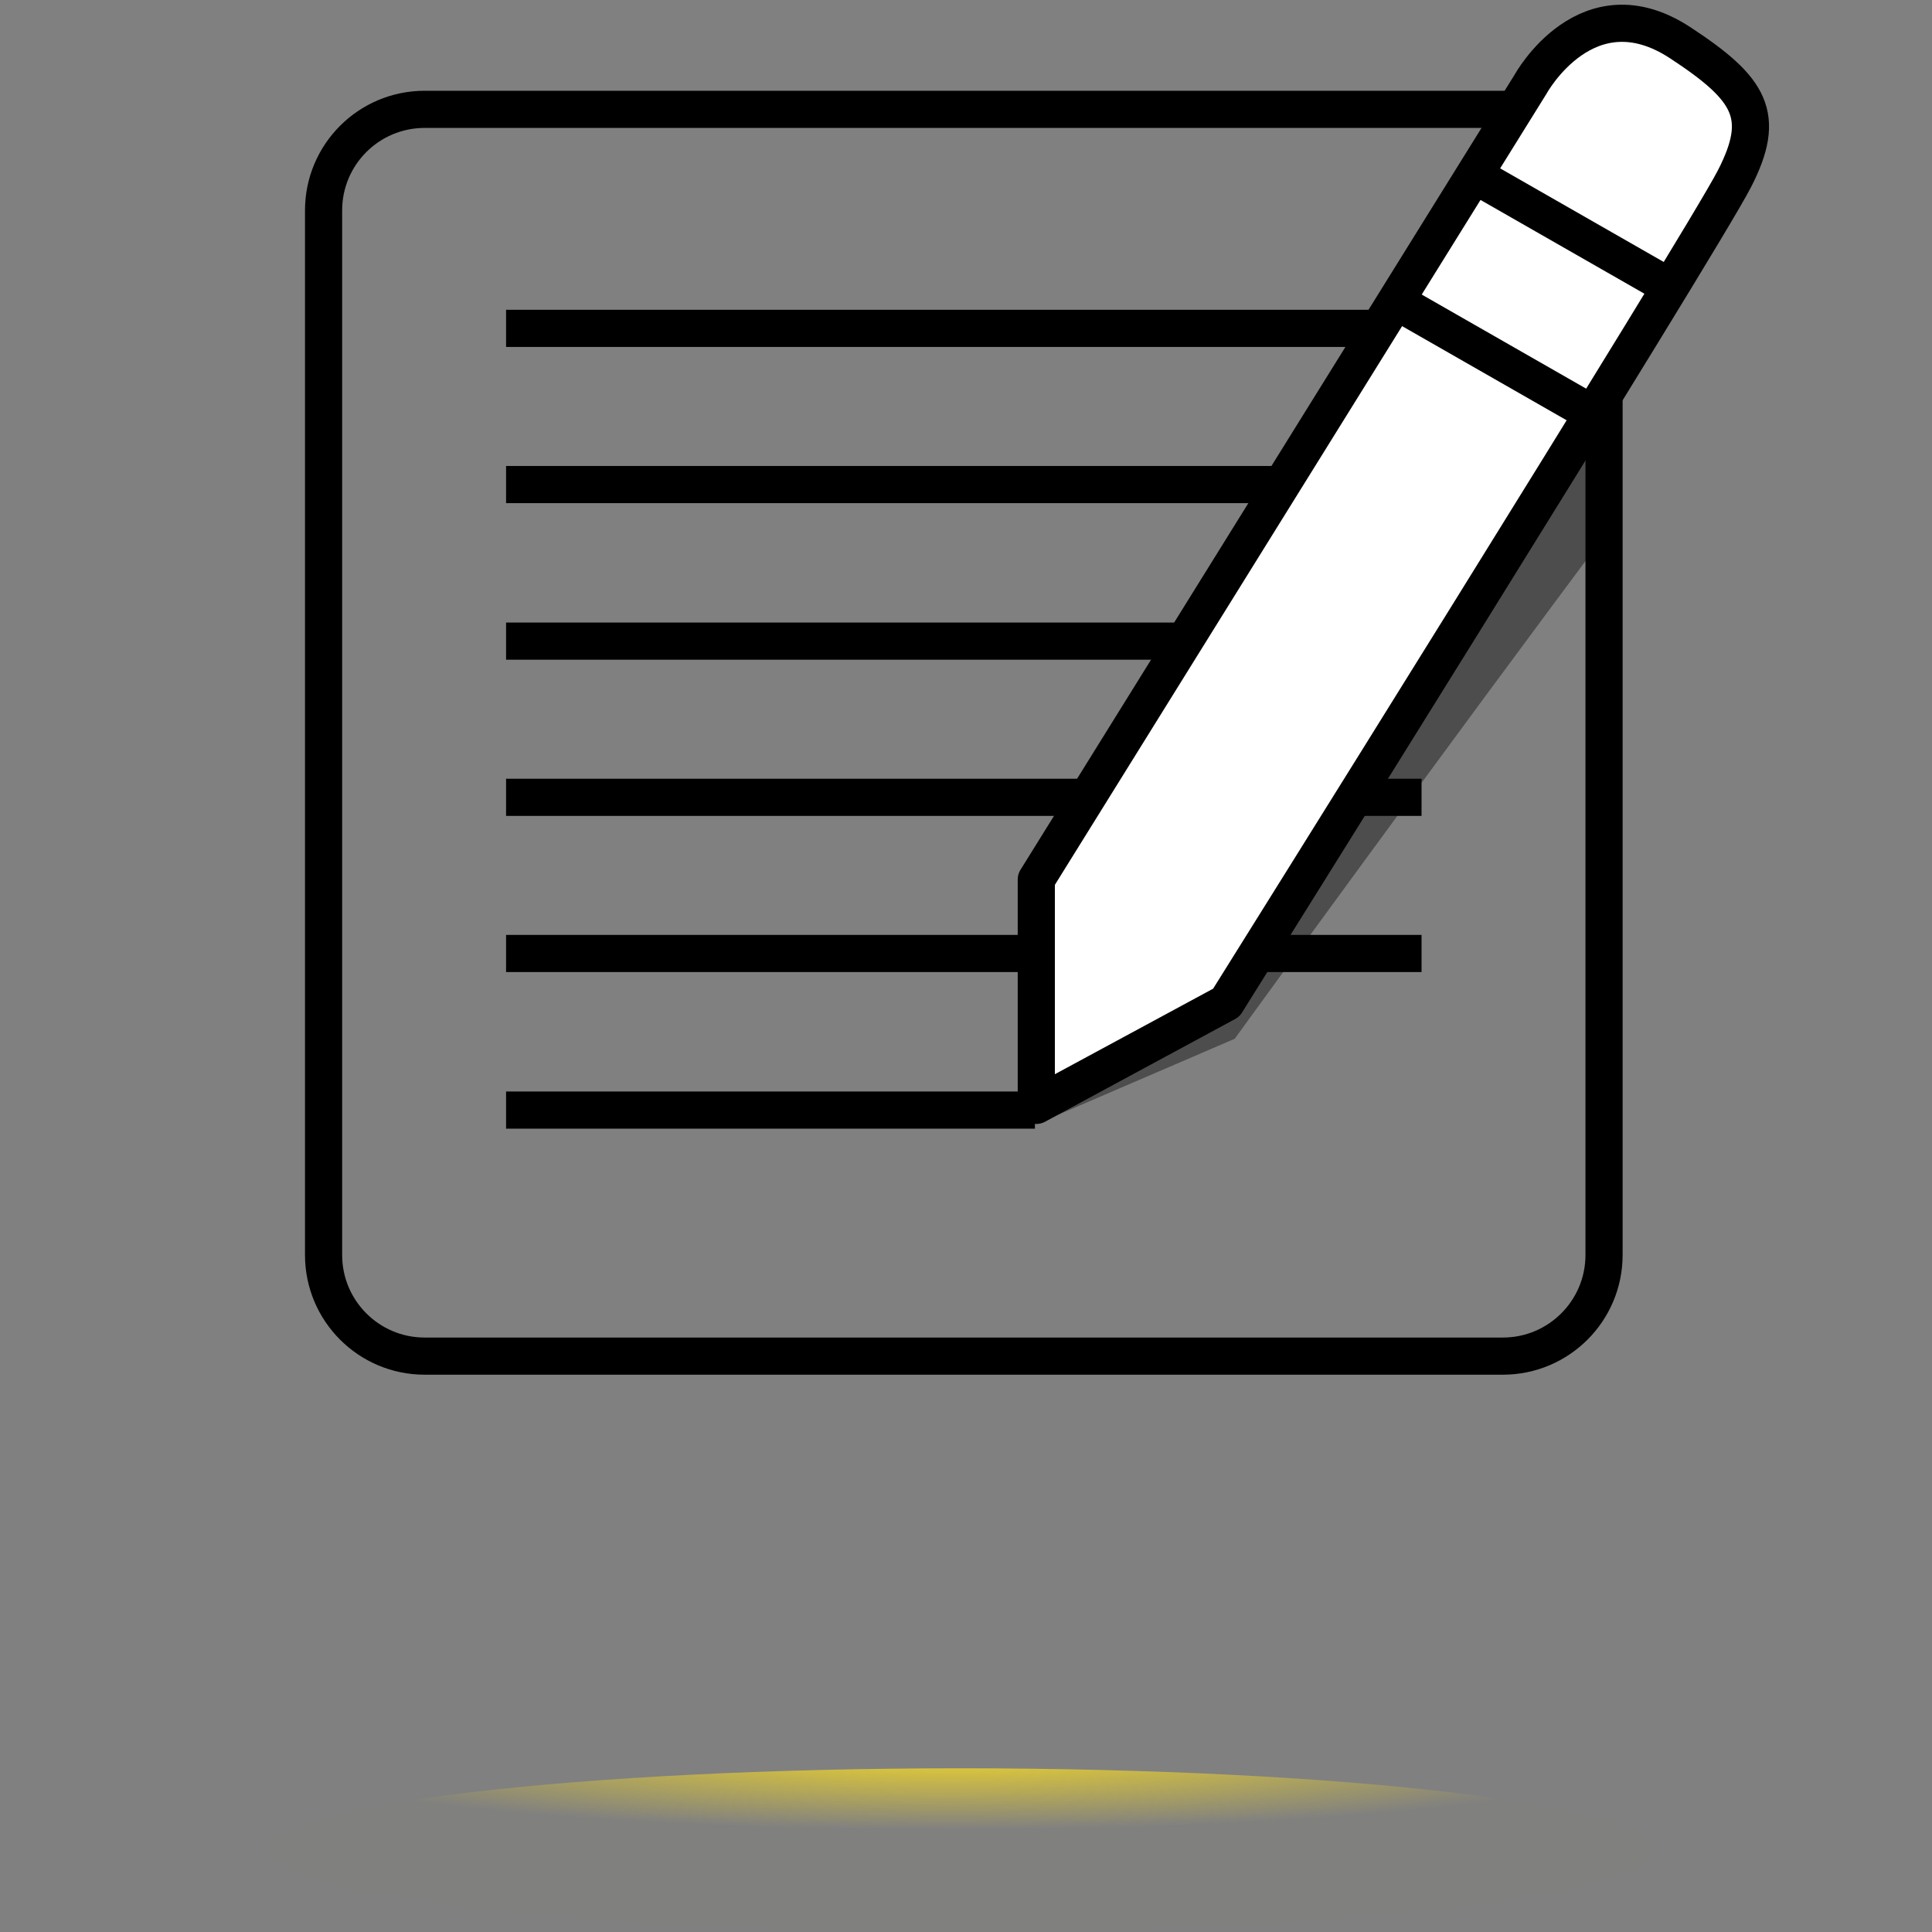 <?xml version="1.0" encoding="utf-8"?>
<!-- Generator: Adobe Illustrator 16.0.0, SVG Export Plug-In . SVG Version: 6.00 Build 0)  -->
<!DOCTYPE svg PUBLIC "-//W3C//DTD SVG 1.1//EN" "http://www.w3.org/Graphics/SVG/1.1/DTD/svg11.dtd">
<svg version="1.1" xmlns="http://www.w3.org/2000/svg" xmlns:xlink="http://www.w3.org/1999/xlink" x="0px" y="0px" width="52px"
	 height="52px" viewBox="71.5 0 52 52" enable-background="new 71.5 0 52 52" xml:space="preserve">
<rect x="71.5" y="0" width="52" height="52" fill="#808080" stroke="none"/>
<g id="Capa_2">
</g>
<g id="Capa_1">
	<path opacity="0.4" d="M115.096,4.06L99.935,24.203l-0.542,6.054l5.339-2.298c0,0,5.704-7.868,10.281-13.982L115.096,4.06z"/>
	
		<radialGradient id="SVGID_1_" cx="828.568" cy="-9056.397" r="17.061" gradientTransform="matrix(1.108 0 0 -0.127 -820.952 -1103.082)" gradientUnits="userSpaceOnUse">
		<stop  offset="0" style="stop-color:#FFE120"/>
		<stop  offset="0.417" style="stop-color:#FFE120;stop-opacity:0.584"/>
		<stop  offset="1" style="stop-color:#FFE120;stop-opacity:0.003"/>
	</radialGradient>
	<path opacity="0.9" fill="url(#SVGID_1_)" d="M97.352,47.594c10.289,0,18.631,0.986,18.631,2.203S107.641,52,97.352,52
		c-10.293,0-18.635-0.986-18.635-2.203S87.059,47.594,97.352,47.594z"/>
	<path fill="none" stroke="#000000" stroke-miterlimit="10" d="M114.673,33.778c0,1.503-1.22,2.722-2.722,2.722H82.929
		c-1.502,0-2.72-1.219-2.72-2.722V5.664c0-1.503,1.218-2.721,2.72-2.721h29.022c1.502,0,2.722,1.218,2.722,2.721V33.778z"/>
	<g>
		<line fill="none" stroke="#000000" stroke-miterlimit="10" x1="85.121" y1="8.838" x2="109.761" y2="8.838"/>
		<line fill="none" stroke="#000000" stroke-miterlimit="10" x1="85.121" y1="29.878" x2="99.355" y2="29.878"/>
		<line fill="none" stroke="#000000" stroke-miterlimit="10" x1="85.121" y1="25.663" x2="109.761" y2="25.663"/>
		<line fill="none" stroke="#000000" stroke-miterlimit="10" x1="85.121" y1="21.46" x2="109.761" y2="21.46"/>
		<line fill="none" stroke="#000000" stroke-miterlimit="10" x1="85.121" y1="17.256" x2="109.761" y2="17.256"/>
		<line fill="none" stroke="#000000" stroke-miterlimit="10" x1="85.121" y1="13.042" x2="109.761" y2="13.042"/>
	</g>
	<g>
		<path fill="#FFFFFF" stroke="#000000" stroke-linejoin="round" stroke-miterlimit="10" d="M99.393,23.672L112.7,2.259
			c0,0,1.517-2.758,4.03-1.104c1.891,1.242,2.326,1.957,1.451,3.66c-0.909,1.769-13.676,22.173-13.676,22.173l-5.113,2.763V23.672z"
			/>
		
			<line fill="#FFFFFF" stroke="#000000" stroke-linejoin="round" stroke-miterlimit="10" x1="111.178" y1="4.708" x2="116.531" y2="7.771"/>
		
			<line fill="#FFFFFF" stroke="#000000" stroke-linejoin="round" stroke-miterlimit="10" x1="109.1" y1="8.123" x2="114.453" y2="11.186"/>
	</g>
</g>
</svg>
